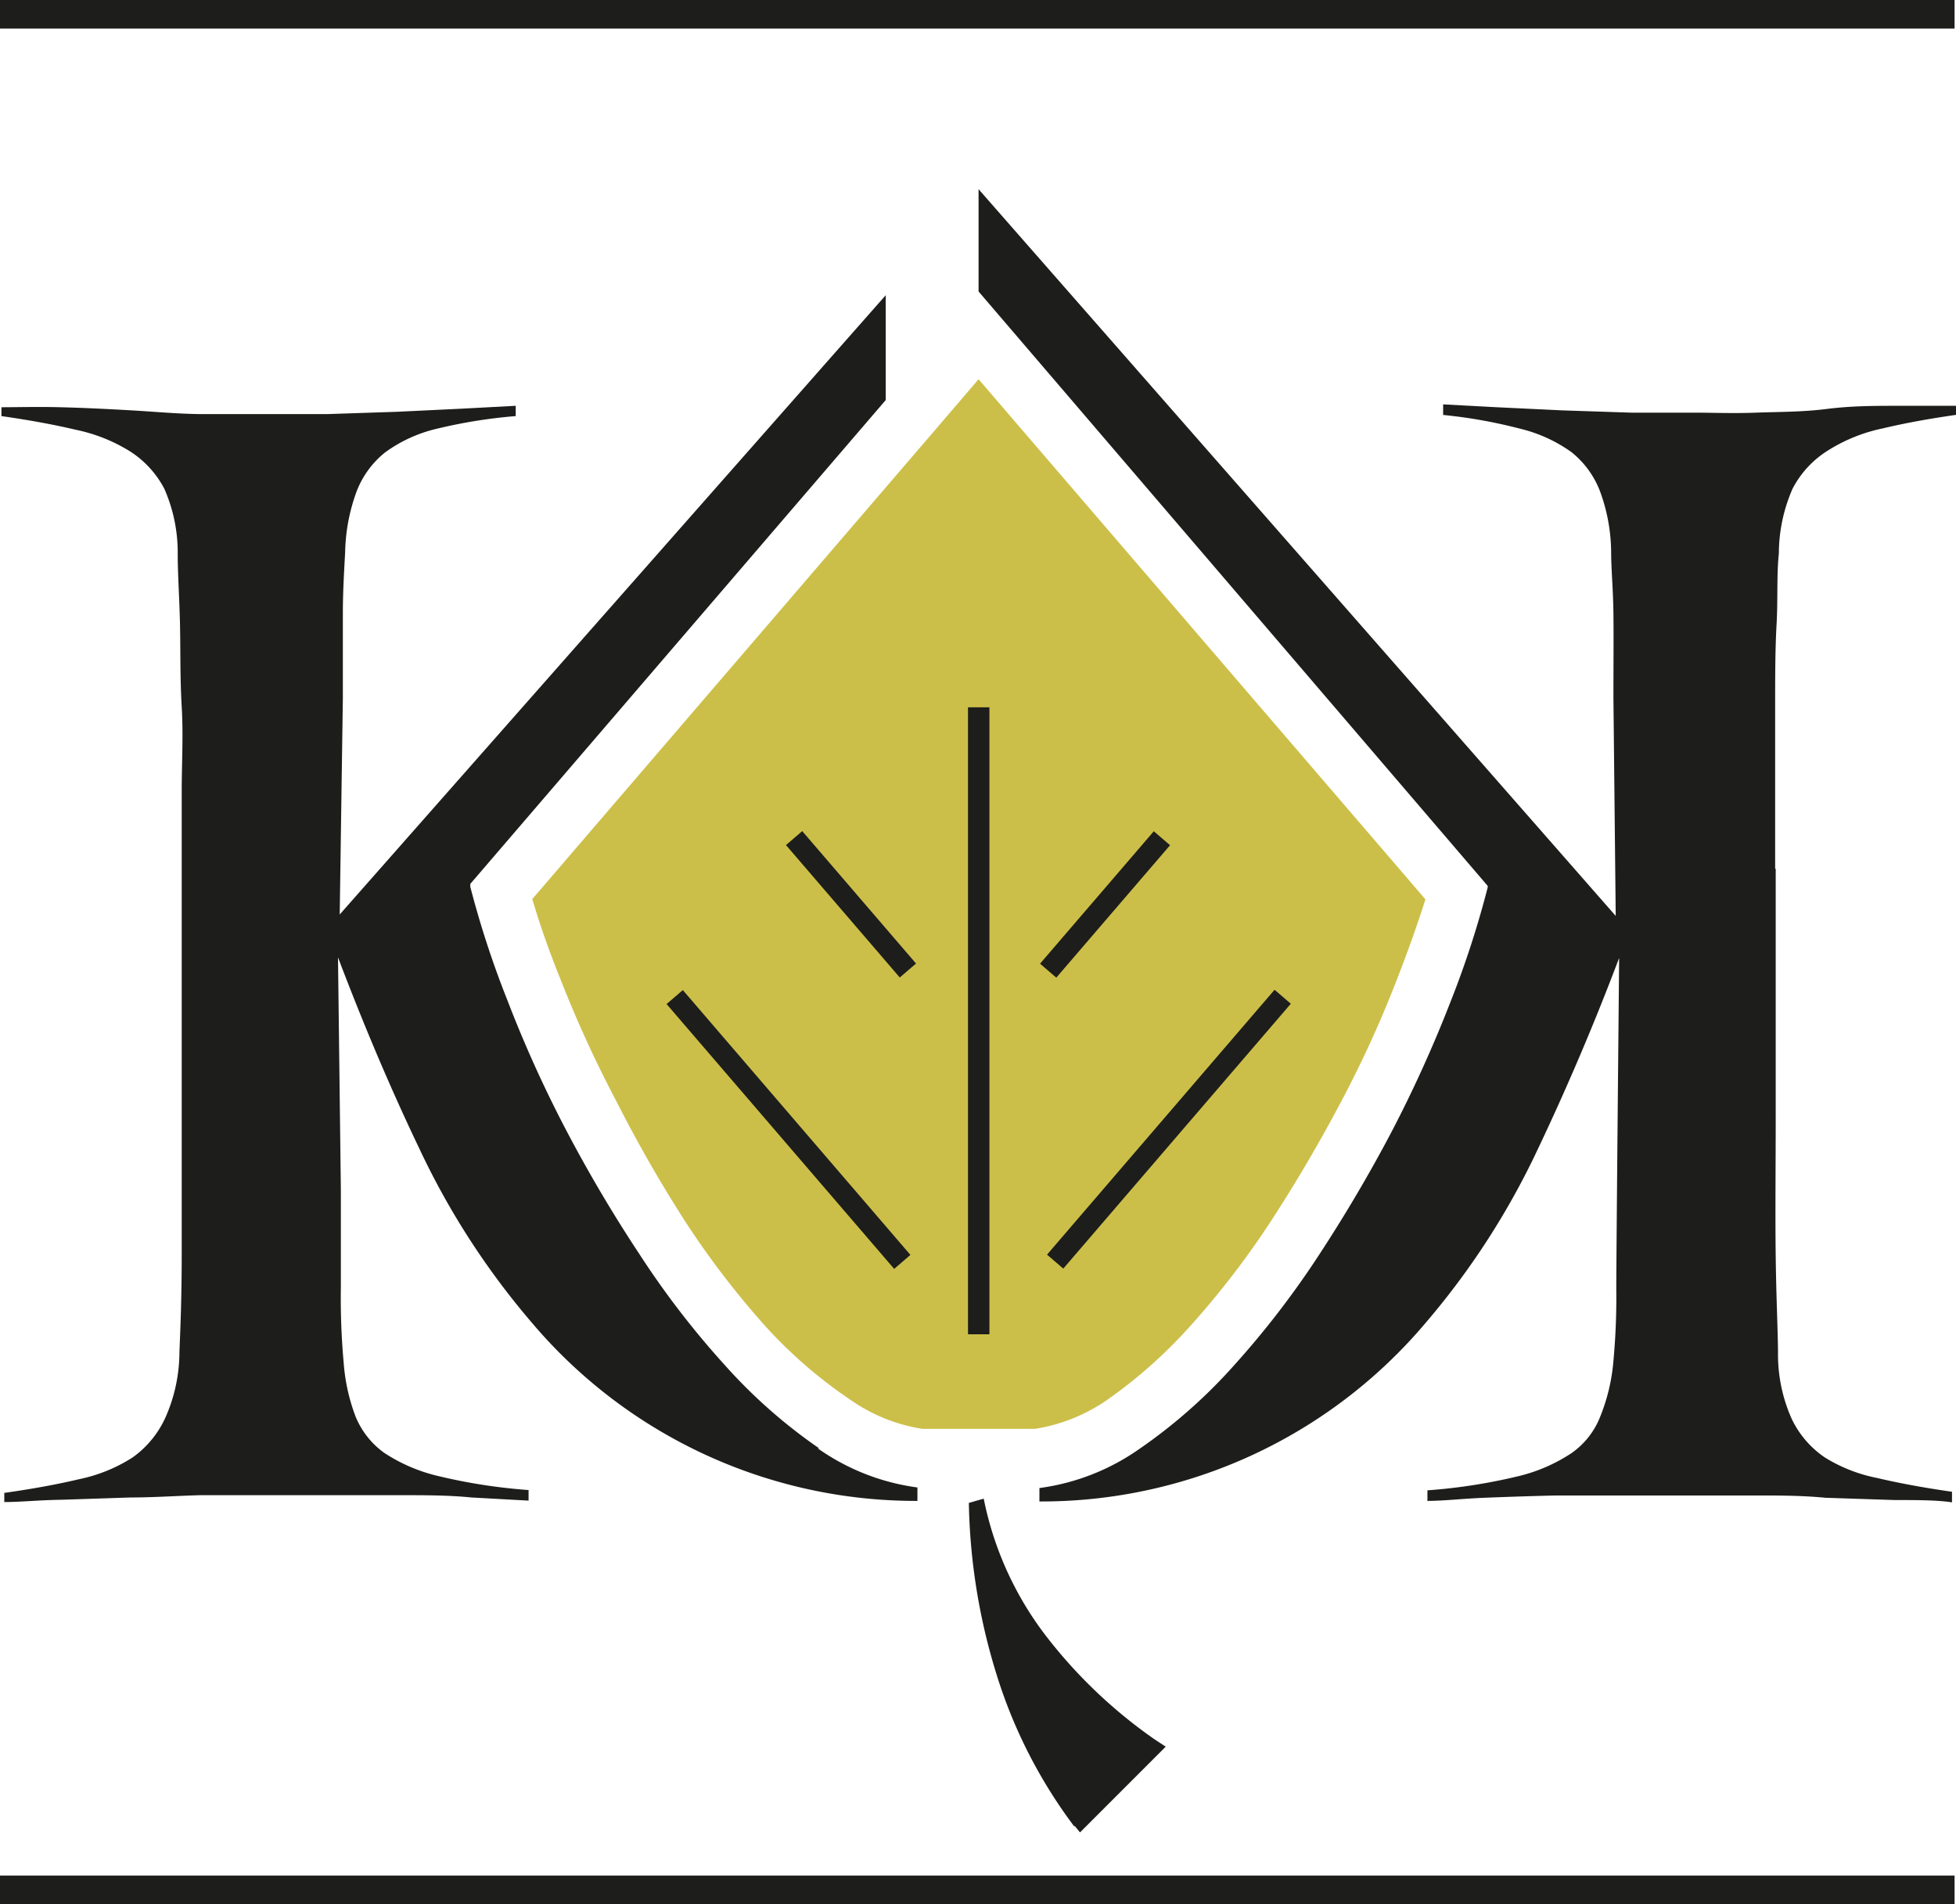 <svg xmlns="http://www.w3.org/2000/svg" xmlns:xlink="http://www.w3.org/1999/xlink" width="68.46" height="66.63" viewBox="0 0 68.46 66.63"><defs><clipPath id="a"><rect width="68.46" height="66.63" fill="none"/></clipPath></defs><g clip-path="url(#a)"><path d="M32.51,15.3,18.63,31.46c.26.88.59,1.83,1,2.84a41.7,41.7,0,0,0,1.94,4.23A48.06,48.06,0,0,0,24,42.77a30.18,30.18,0,0,0,2.8,3.65A16.38,16.38,0,0,0,29.79,49a6,6,0,0,0,2.5,1h3.93a6.12,6.12,0,0,0,2.51-1,17,17,0,0,0,2.93-2.6,30.22,30.22,0,0,0,2.81-3.65c.88-1.35,1.72-2.78,2.49-4.24a39.45,39.45,0,0,0,1.93-4.23c.39-1,.72-1.93,1-2.81L34.25,13.27Z" fill="#ccbf49"/><rect width="68.41" height="1" fill="#1d1d1b"/><rect y="65.63" width="68.41" height="1" fill="#1d1d1b"/><line x1="34.25" y1="46.68" x2="34.25" y2="24.75" fill="#1d1d1b"/><rect x="33.88" y="24.75" width="0.75" height="21.94" fill="#1d1d1b"/><line x1="23.62" y1="34.88" x2="31.58" y2="44.15" fill="#1d1d1b"/><rect x="27.22" y="33.41" width="0.75" height="12.22" transform="translate(-19.09 27.54) rotate(-40.68)" fill="#1d1d1b"/><line x1="27.8" y1="29.33" x2="31.78" y2="33.96" fill="#1d1d1b"/><rect x="29.41" y="28.59" width="0.75" height="6.11" transform="translate(-13.43 27.06) rotate(-40.68)" fill="#1d1d1b"/><line x1="44.89" y1="34.88" x2="36.93" y2="44.15" fill="#1d1d1b"/><rect x="34.8" y="39.14" width="12.22" height="0.75" transform="translate(-15.72 44.79) rotate(-49.33)" fill="#1d1d1b"/><line x1="40.67" y1="29.33" x2="36.68" y2="33.96" fill="#1d1d1b"/><rect x="35.62" y="31.27" width="6.11" height="0.75" transform="translate(-10.53 40.36) rotate(-49.33)" fill="#1d1d1b"/><path d="M62.13,30.4V27.68c0-1,0-1.95,0-2.95s0-2,.05-2.88,0-1.74.08-2.48a5.68,5.68,0,0,1,.48-2.27A3.45,3.45,0,0,1,64,15.75a5.8,5.8,0,0,1,1.9-.76q1.13-.27,2.61-.48V14.2c-.56,0-1.25,0-2.06,0s-1.64,0-2.51.11-1.69.1-2.49.13-1.5,0-2.1,0l-2.25,0-2.42-.08-2.3-.11-1.87-.1v.37A17.47,17.47,0,0,1,53.2,15a5.18,5.18,0,0,1,1.8.82,3.22,3.22,0,0,1,1,1.37,6.27,6.27,0,0,1,.39,2.12c0,.59.07,1.31.08,2.16s0,1.83,0,2.95l.08,7.63S34.25,6.62,34.25,6.62V10.2L52.07,31s0,0,0,.05a33.24,33.24,0,0,1-1.3,4,45.44,45.44,0,0,1-2,4.43q-1.17,2.24-2.59,4.41a31.32,31.32,0,0,1-3,3.9,18.43,18.43,0,0,1-3.3,2.91,7.89,7.89,0,0,1-3.5,1.37v.47a17.6,17.6,0,0,0,13.5-6.23,26.93,26.93,0,0,0,3.93-6.07q1.56-3.28,2.86-6.72s-.1,10.41-.1,11.57a24.35,24.35,0,0,1-.11,2.64A6.62,6.62,0,0,1,56,49.59a2.79,2.79,0,0,1-1,1.26,5.83,5.83,0,0,1-1.92.82,19.5,19.5,0,0,1-3.12.48v.37c.56,0,1.24-.08,2-.11s1.63-.06,2.51-.08l2.58,0,2.25,0,2.15,0c.8,0,1.62,0,2.44.08l2.43.08c.79,0,1.47,0,2,.08V52.2q-1.47-.21-2.61-.48A5.46,5.46,0,0,1,63.87,51a3.39,3.39,0,0,1-1.16-1.35,5.52,5.52,0,0,1-.48-2.27c0-.74-.06-1.87-.08-3.4s0-3.17,0-4.91V30.4Z" fill="#1d1d1b"/><path d="M28.67,50.68a18.43,18.43,0,0,1-3.3-2.91,30.39,30.39,0,0,1-3-3.9,49.84,49.84,0,0,1-2.6-4.41,43.06,43.06,0,0,1-2-4.43,33.43,33.43,0,0,1-1.31-4v-.1L31,14V10.33L11.89,32,12,24.43c0-1.12,0-2.11,0-2.95s.05-1.57.08-2.16a6.5,6.5,0,0,1,.4-2.12,3.22,3.22,0,0,1,1-1.37A5,5,0,0,1,15.3,15a17.82,17.82,0,0,1,2.75-.44V14.2l-1.88.1-2.29.11-2.42.08-2.26,0c-.59,0-1.29,0-2.09,0s-1.63-.08-2.5-.13-1.69-.09-2.5-.11-1.5,0-2.06,0v.31q1.47.21,2.61.48a5.8,5.8,0,0,1,1.9.76A3.45,3.45,0,0,1,5.75,17.1a5.53,5.53,0,0,1,.47,2.27c0,.74.06,1.56.08,2.48s0,1.87.06,2.88,0,2,0,2.95V39c0,1.74,0,3.38,0,4.91s-.05,2.66-.08,3.4a5.68,5.68,0,0,1-.48,2.27A3.47,3.47,0,0,1,4.64,51a5.54,5.54,0,0,1-1.87.76c-.76.18-1.63.34-2.62.48v.32c.57,0,1.24-.07,2-.08l2.42-.08c.83,0,1.65-.06,2.45-.08l2.15,0,2.25,0,2.58,0c.88,0,1.71,0,2.5.08l2,.11v-.37a19.5,19.5,0,0,1-3.12-.48,5.89,5.89,0,0,1-1.93-.82,2.93,2.93,0,0,1-1-1.26,6.62,6.62,0,0,1-.42-1.88,24.9,24.9,0,0,1-.1-2.64V41.64l-.1-8.14c.87,2.29,1.81,4.53,2.86,6.72a26.93,26.93,0,0,0,3.93,6.07,17.6,17.6,0,0,0,13.49,6.23v-.47a7.85,7.85,0,0,1-3.49-1.37" fill="#1d1d1b"/><path d="M37.62,63.9l.18.22,3-3-.41-.27a17.24,17.24,0,0,1-3.8-3.63,11.63,11.63,0,0,1-2.16-4.78l-.52.15a21.42,21.42,0,0,0,1,6.1,17.38,17.38,0,0,0,2.68,5.21" fill="#1d1d1b"/></g></svg>